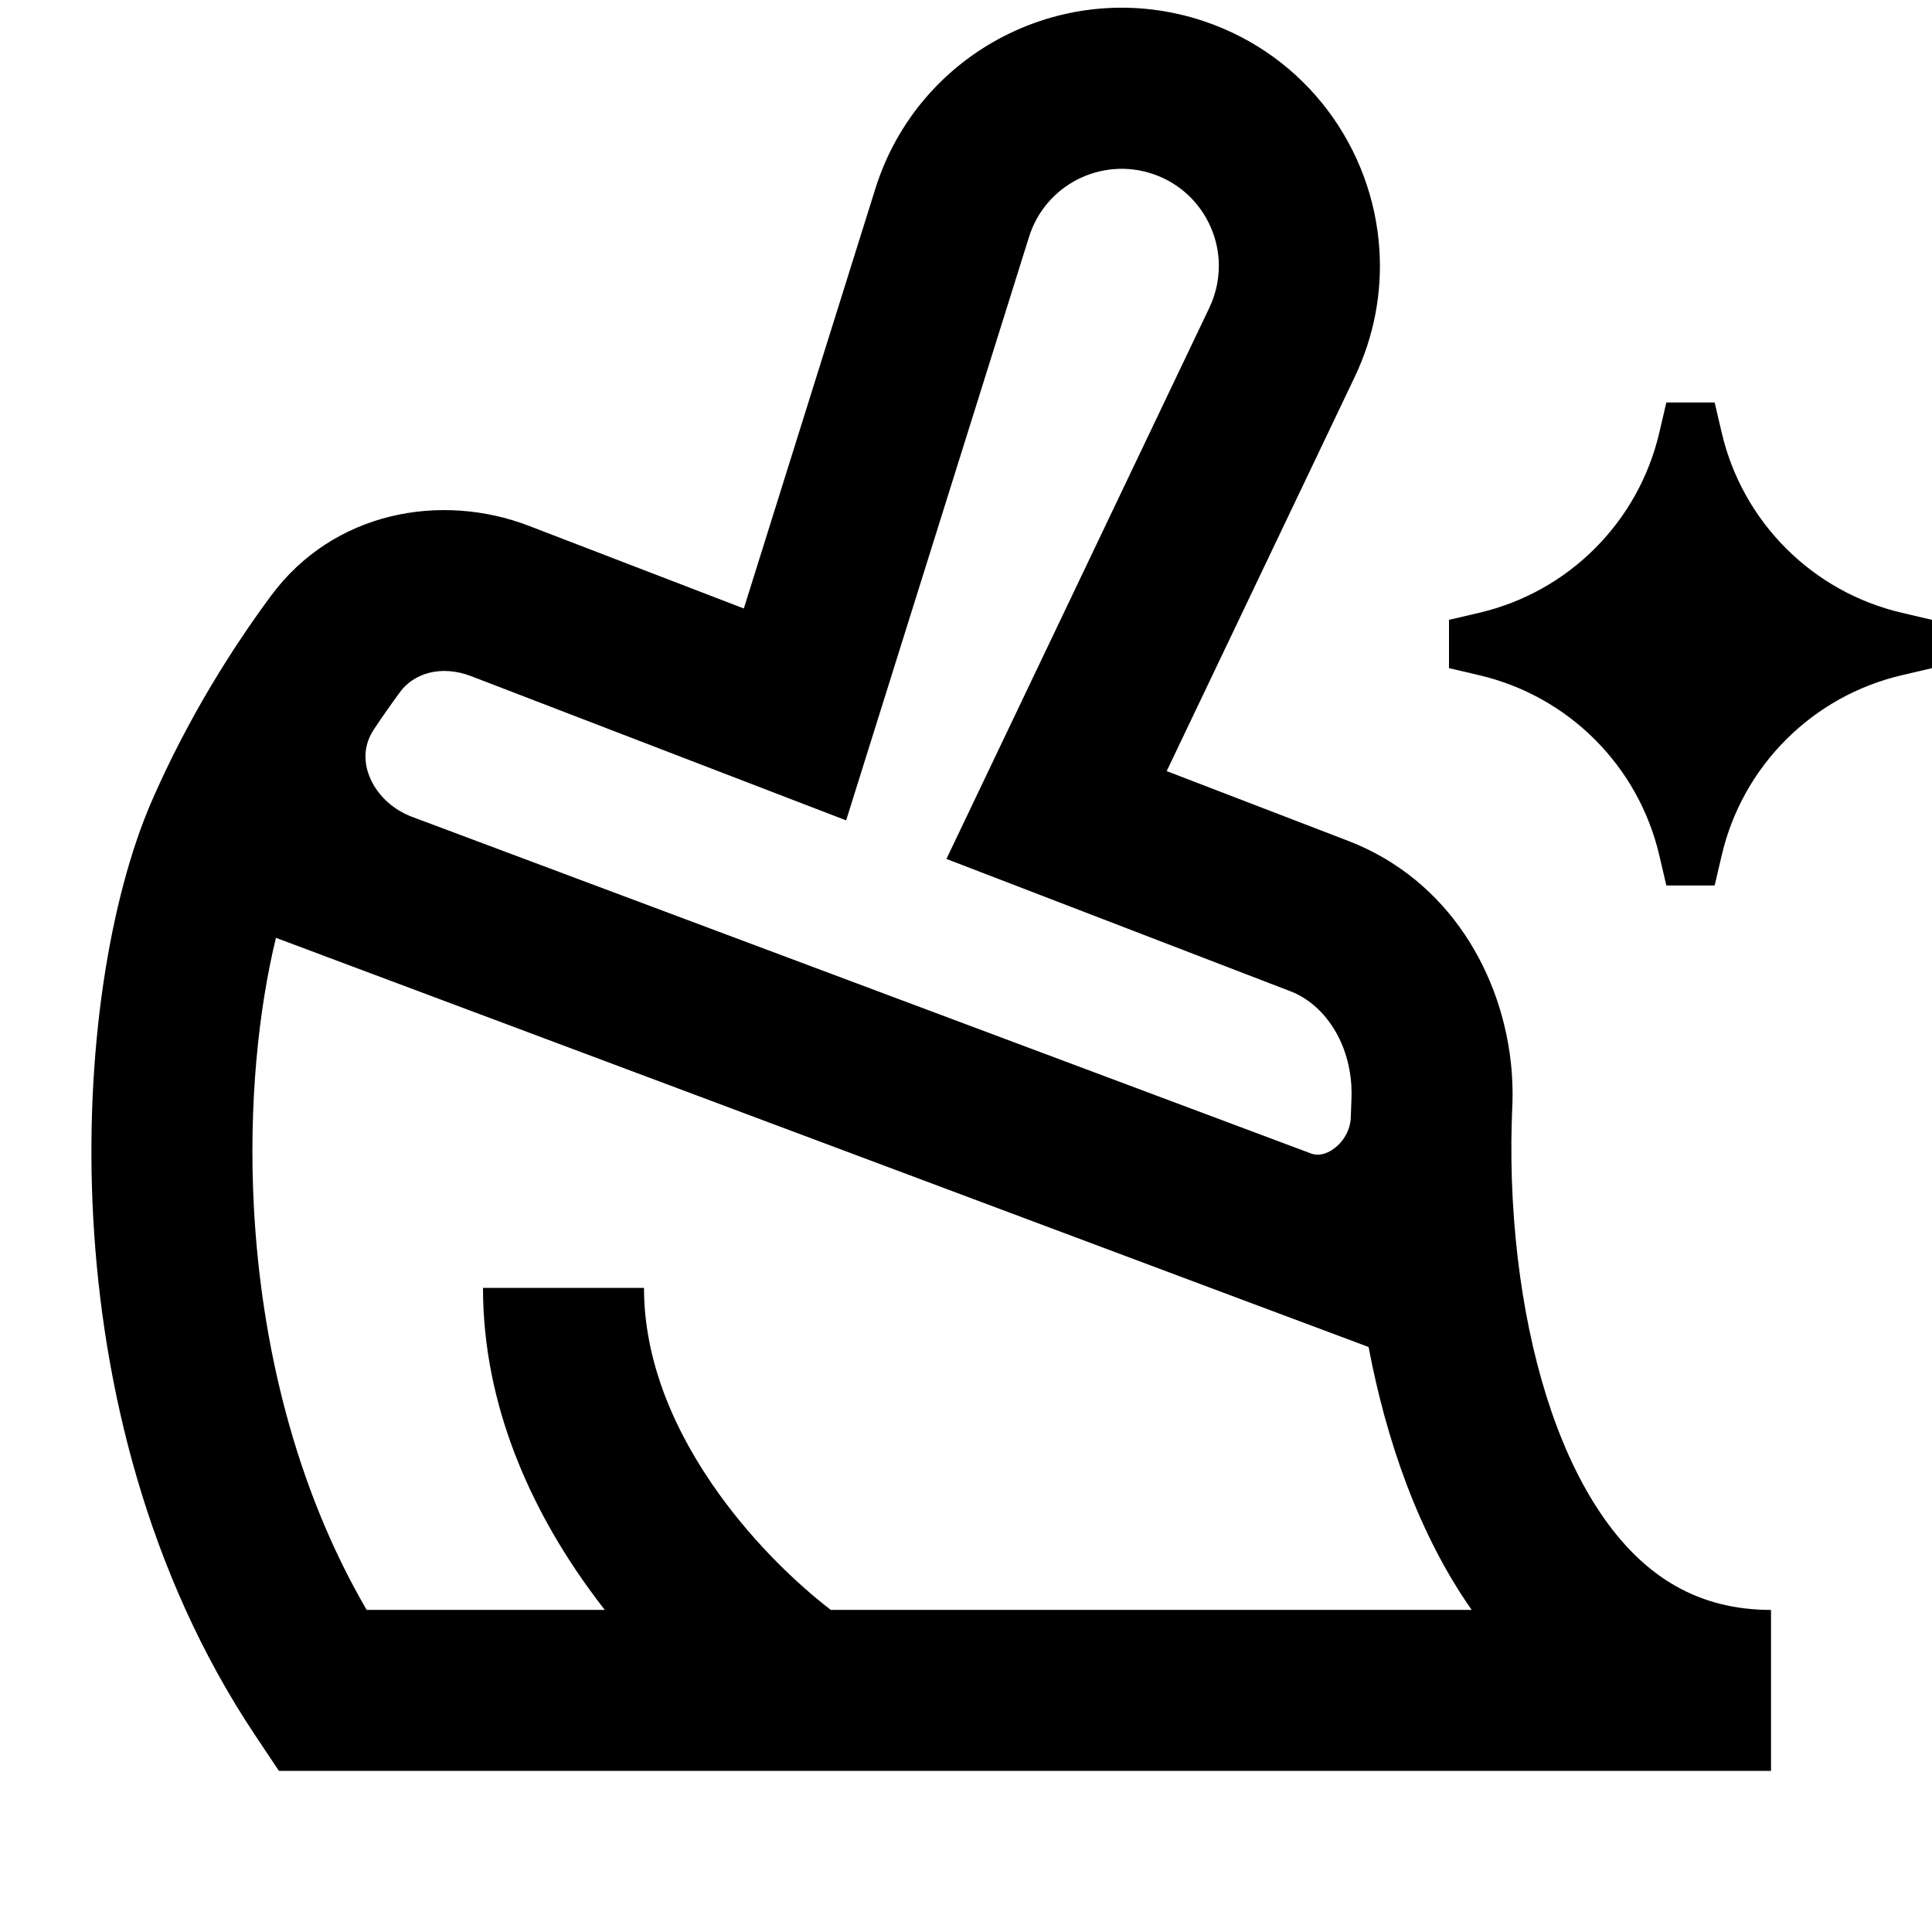 <svg width="24" height="24" viewBox="0 0 24 24" fill="none" xmlns="http://www.w3.org/2000/svg">
<path fill-rule="evenodd" clip-rule="evenodd" d="M14.948 0.261C13.246 -0.306 11.41 0.633 10.874 2.344L9.24 7.559L6.572 6.533C5.482 6.113 4.143 6.35 3.365 7.403C2.906 8.024 2.346 8.894 1.886 9.949C1.364 11.149 1.046 13.065 1.158 15.126C1.271 17.203 1.827 19.543 3.168 21.554L3.465 21.999H22V19.999C21.101 19.999 20.446 19.592 19.937 18.876C19.402 18.124 19.05 17.049 18.884 15.861C18.794 15.217 18.762 14.563 18.779 13.948L18.78 13.934C18.781 13.873 18.784 13.812 18.786 13.752C18.791 13.649 18.791 13.544 18.786 13.44C18.784 13.393 18.782 13.346 18.778 13.299C18.68 12.113 17.999 10.928 16.751 10.447L14.493 9.579L16.828 4.684C17.072 4.173 17.168 3.632 17.136 3.109C17.058 1.852 16.239 0.692 14.948 0.261ZM4.375 12.005L3.428 11.65C3.215 12.525 3.084 13.706 3.155 15.017C3.246 16.681 3.658 18.46 4.555 19.999H7.513C7.446 19.913 7.379 19.825 7.314 19.734C6.614 18.764 6 17.479 6 15.999H8C8 16.92 8.386 17.802 8.936 18.564C9.391 19.195 9.921 19.692 10.321 19.999H18.282C17.621 19.056 17.221 17.892 17.001 16.733L15.625 16.218C15.609 16.212 15.593 16.206 15.576 16.2L4.426 12.024C4.409 12.018 4.392 12.011 4.375 12.005ZM15.139 3.232C15.11 2.759 14.802 2.321 14.315 2.159C13.675 1.946 12.984 2.299 12.783 2.943L10.511 10.191L5.854 8.4C5.469 8.252 5.135 8.373 4.973 8.592C4.87 8.732 4.76 8.888 4.647 9.057C4.524 9.242 4.511 9.442 4.587 9.639C4.665 9.84 4.84 10.034 5.097 10.139L16.294 14.332C16.371 14.356 16.467 14.347 16.575 14.265C16.696 14.175 16.774 14.031 16.78 13.884C16.782 13.809 16.785 13.736 16.788 13.663C16.791 13.603 16.79 13.544 16.787 13.486C16.753 12.915 16.433 12.469 16.033 12.315L11.757 10.67L15.023 3.823C15.114 3.631 15.15 3.429 15.139 3.232Z" fill="black"/>
<path d="M21.3 5H20.7L20.613 5.372C20.354 6.485 19.485 7.354 18.372 7.613L18 7.7V8.3L18.372 8.387C19.485 8.646 20.354 9.515 20.613 10.628L20.7 11H21.3L21.387 10.628C21.646 9.515 22.515 8.646 23.628 8.387L24 8.3V7.7L23.628 7.613C22.515 7.354 21.646 6.485 21.387 5.372L21.3 5Z" fill="black"/>
</svg>
